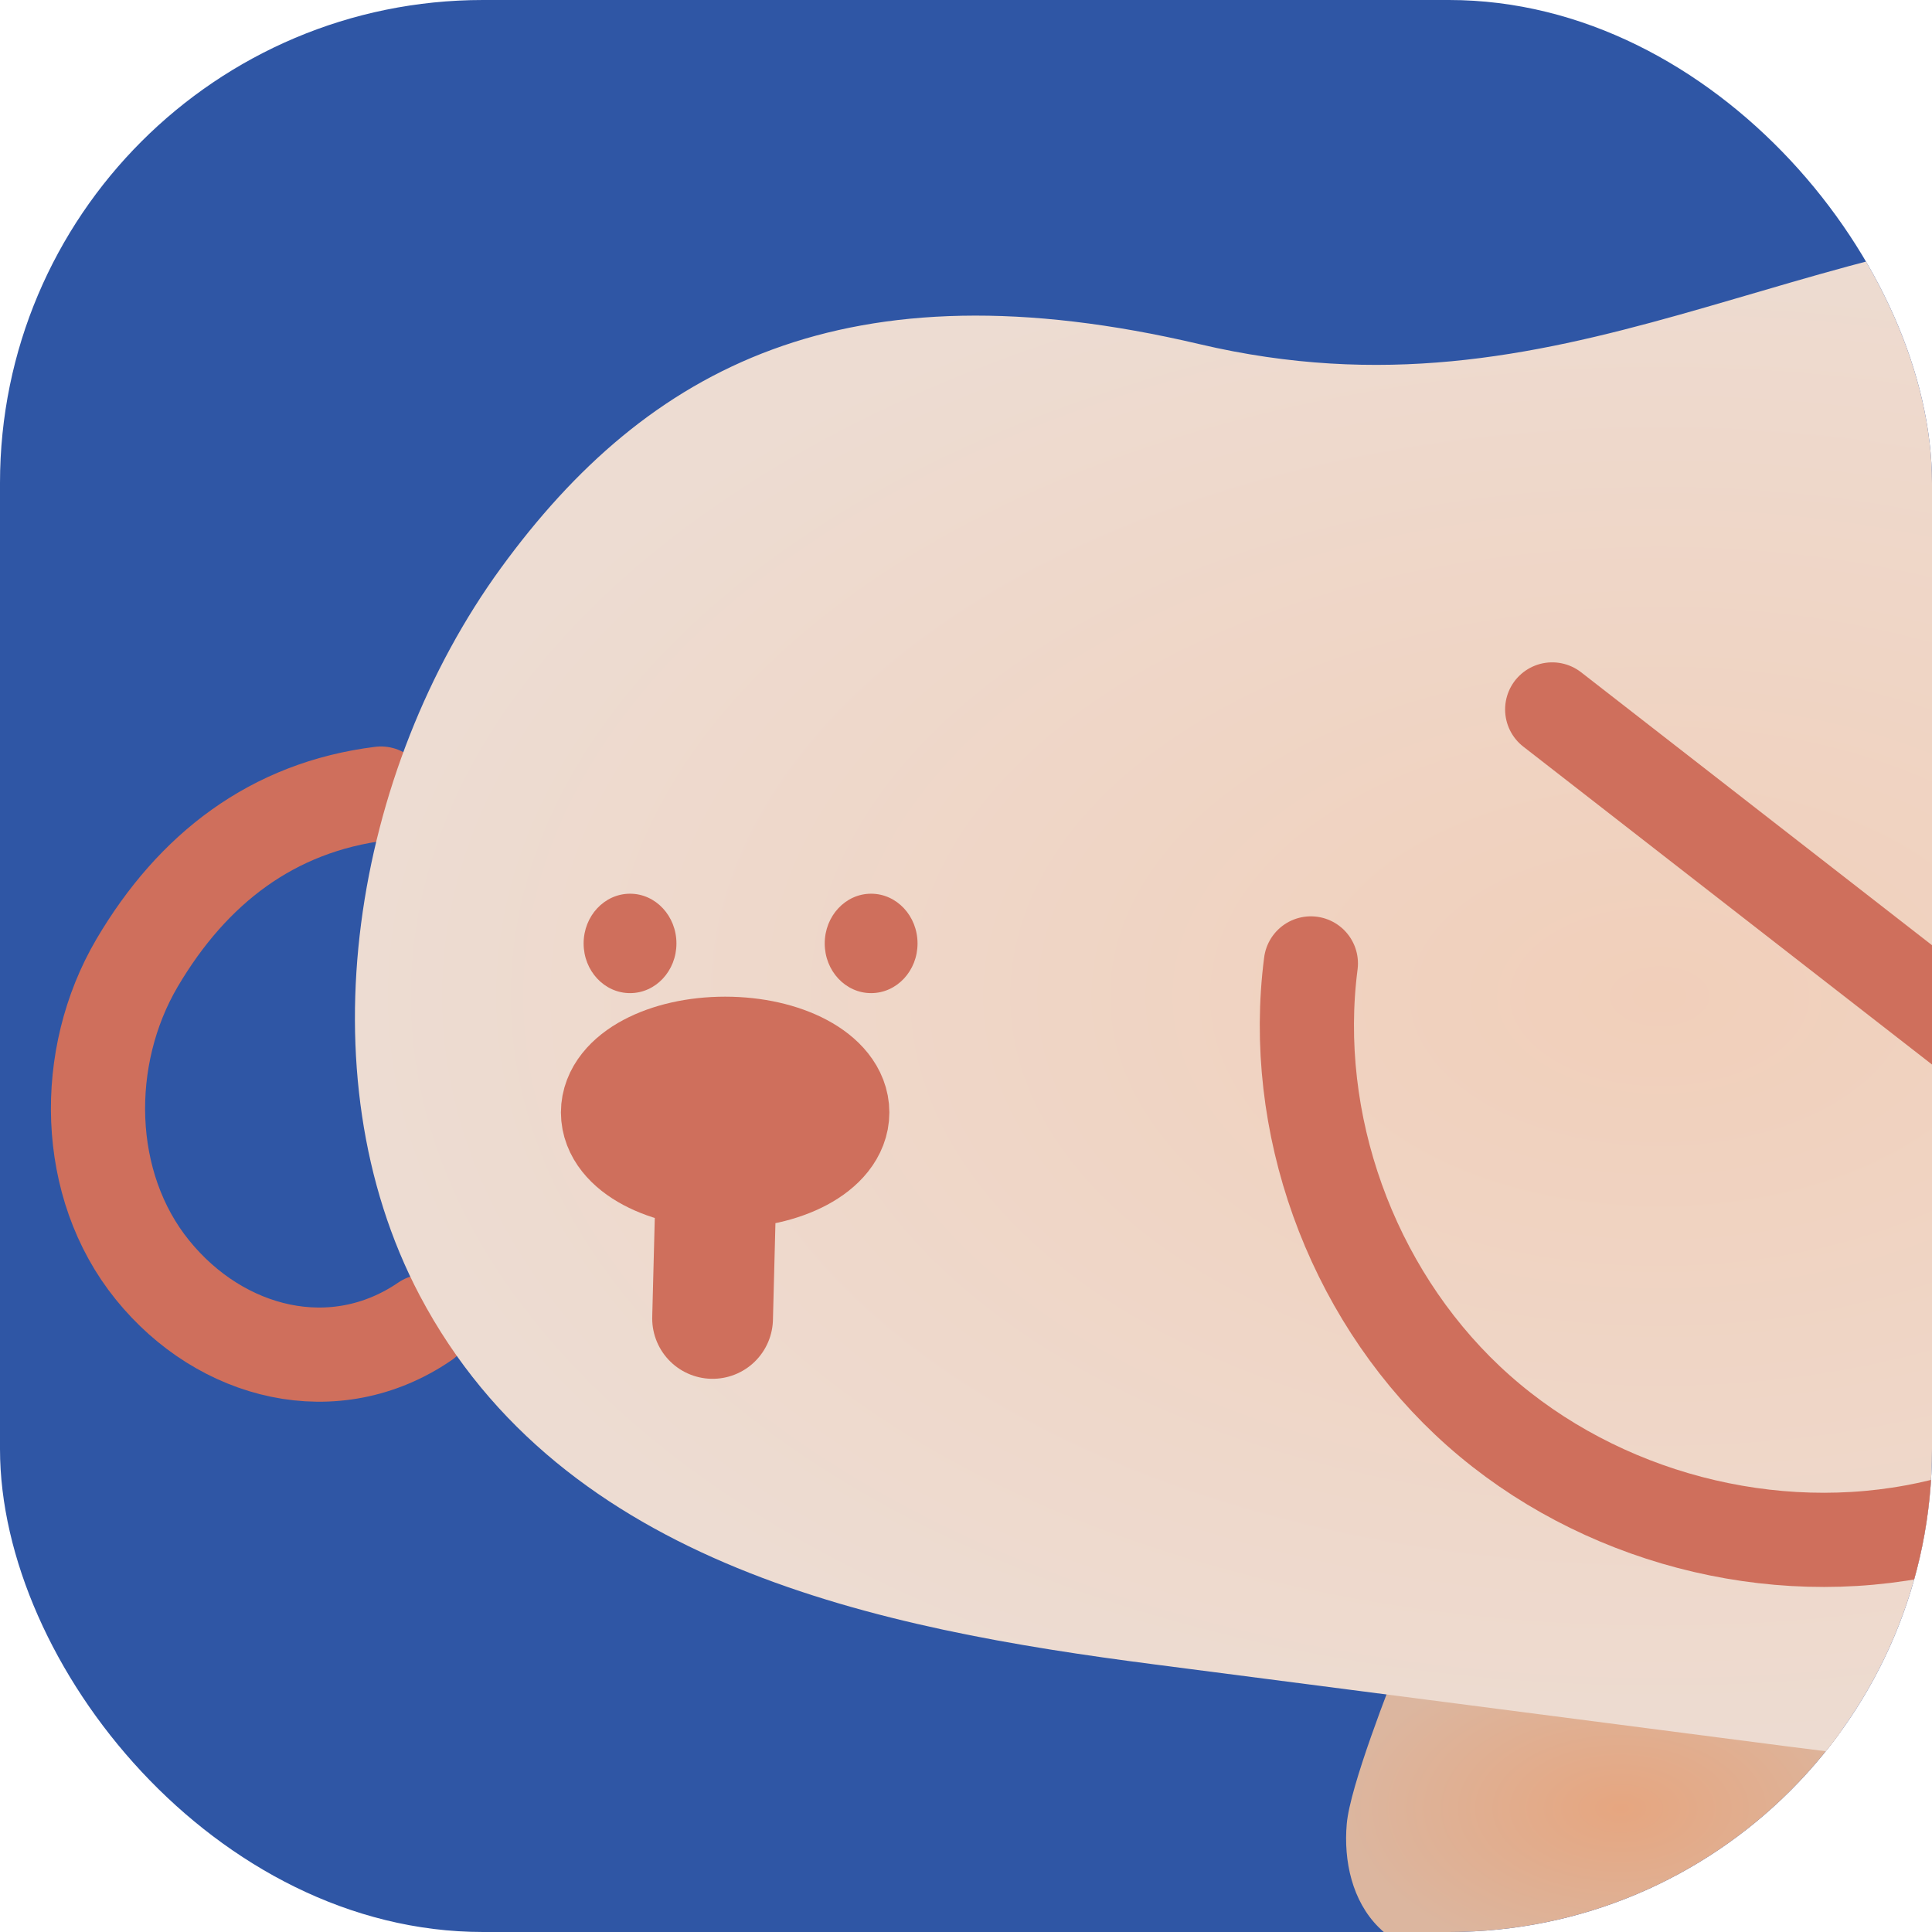<svg width="24" height="24" viewBox="0 0 24 24" fill="none" xmlns="http://www.w3.org/2000/svg">
<g clip-path="url(#clip0_651_13545)">
<rect width="24" height="24" rx="6" fill="#2F56A5"/>
<path d="M17.431 20.516C17.259 20.947 16.77 22.194 16.73 22.656C16.689 23.118 16.798 23.614 17.125 23.94C17.568 24.383 18.269 24.411 18.898 24.414C19.575 24.414 20.254 24.414 20.93 24.414C21.619 24.414 22.373 24.396 22.903 23.959C23.364 23.577 23.557 22.947 23.541 22.349C23.535 22.094 23.495 21.843 23.439 21.595" fill="url(#paint0_radial_651_13545)"/>
<path d="M4.732 9.858C3.383 10.026 2.392 10.792 1.703 11.961C1.015 13.131 1.04 14.722 1.894 15.776C2.747 16.831 4.159 17.181 5.278 16.415" stroke="#CF6F5C" stroke-width="1.17" stroke-linecap="round" stroke-linejoin="round"/>
<path d="M14.9 4.275C10.507 3.242 8.042 4.557 6.222 7.057C4.402 9.557 3.748 13.316 5.215 16.095C6.989 19.451 10.912 20.233 14.349 20.677C16.957 21.015 19.568 21.353 22.177 21.691C25.969 22.181 30.123 22.584 33.307 20.205C36.589 17.755 37.879 12.423 36.156 8.425C34.286 4.076 30.827 2.619 26.841 2.69C22.279 2.771 19.422 5.339 14.9 4.275Z" fill="url(#paint1_radial_651_13545)"/>
<path d="M7.827 12.337C8.145 12.337 8.403 12.061 8.403 11.72C8.403 11.379 8.145 11.102 7.827 11.102C7.508 11.102 7.25 11.379 7.25 11.72C7.25 12.061 7.508 12.337 7.827 12.337Z" fill="#CF6F5C"/>
<path d="M10.821 12.337C11.14 12.337 11.398 12.061 11.398 11.72C11.398 11.379 11.14 11.102 10.821 11.102C10.503 11.102 10.245 11.379 10.245 11.72C10.245 12.061 10.503 12.337 10.821 12.337Z" fill="#CF6F5C"/>
<path d="M19.282 8.813C21.21 10.312 23.139 11.813 25.065 13.311C25.819 13.897 26.617 14.552 26.851 15.473C27.066 16.323 26.726 17.253 26.112 17.883C25.498 18.512 24.645 18.869 23.778 19.027C21.809 19.39 19.68 18.767 18.228 17.396C16.776 16.025 16.028 13.947 16.284 11.968" stroke="#CF6F5C" stroke-width="1.17" stroke-linecap="round" stroke-linejoin="round"/>
<path d="M8.892 14.828L8.852 16.378M10.298 13.819C10.298 14.2 9.72 14.508 9.008 14.508C8.295 14.508 7.718 14.2 7.718 13.819C7.718 13.439 8.295 13.131 9.008 13.131C9.72 13.131 10.298 13.439 10.298 13.819Z" stroke="#CF6F5C" stroke-width="1.5" stroke-linecap="round" stroke-linejoin="round"/>
</g>
<defs>
<radialGradient id="paint0_radial_651_13545" cx="0" cy="0" r="1" gradientUnits="userSpaceOnUse" gradientTransform="translate(20.132 22.465) rotate(90) scale(1.949 3.41)">
<stop stop-color="#E6A680"/>
<stop offset="1" stop-color="#DCB69F"/>
</radialGradient>
<radialGradient id="paint1_radial_651_13545" cx="0" cy="0" r="1" gradientUnits="userSpaceOnUse" gradientTransform="translate(20.665 12.376) rotate(90) scale(9.689 16.256)">
<stop stop-color="#F1CFBA"/>
<stop offset="1" stop-color="#EDDCD2"/>
</radialGradient>
<clipPath id="clip0_651_13545">
<rect width="24" height="24" rx="6" fill="white"/>
</clipPath>
</defs>
</svg>
